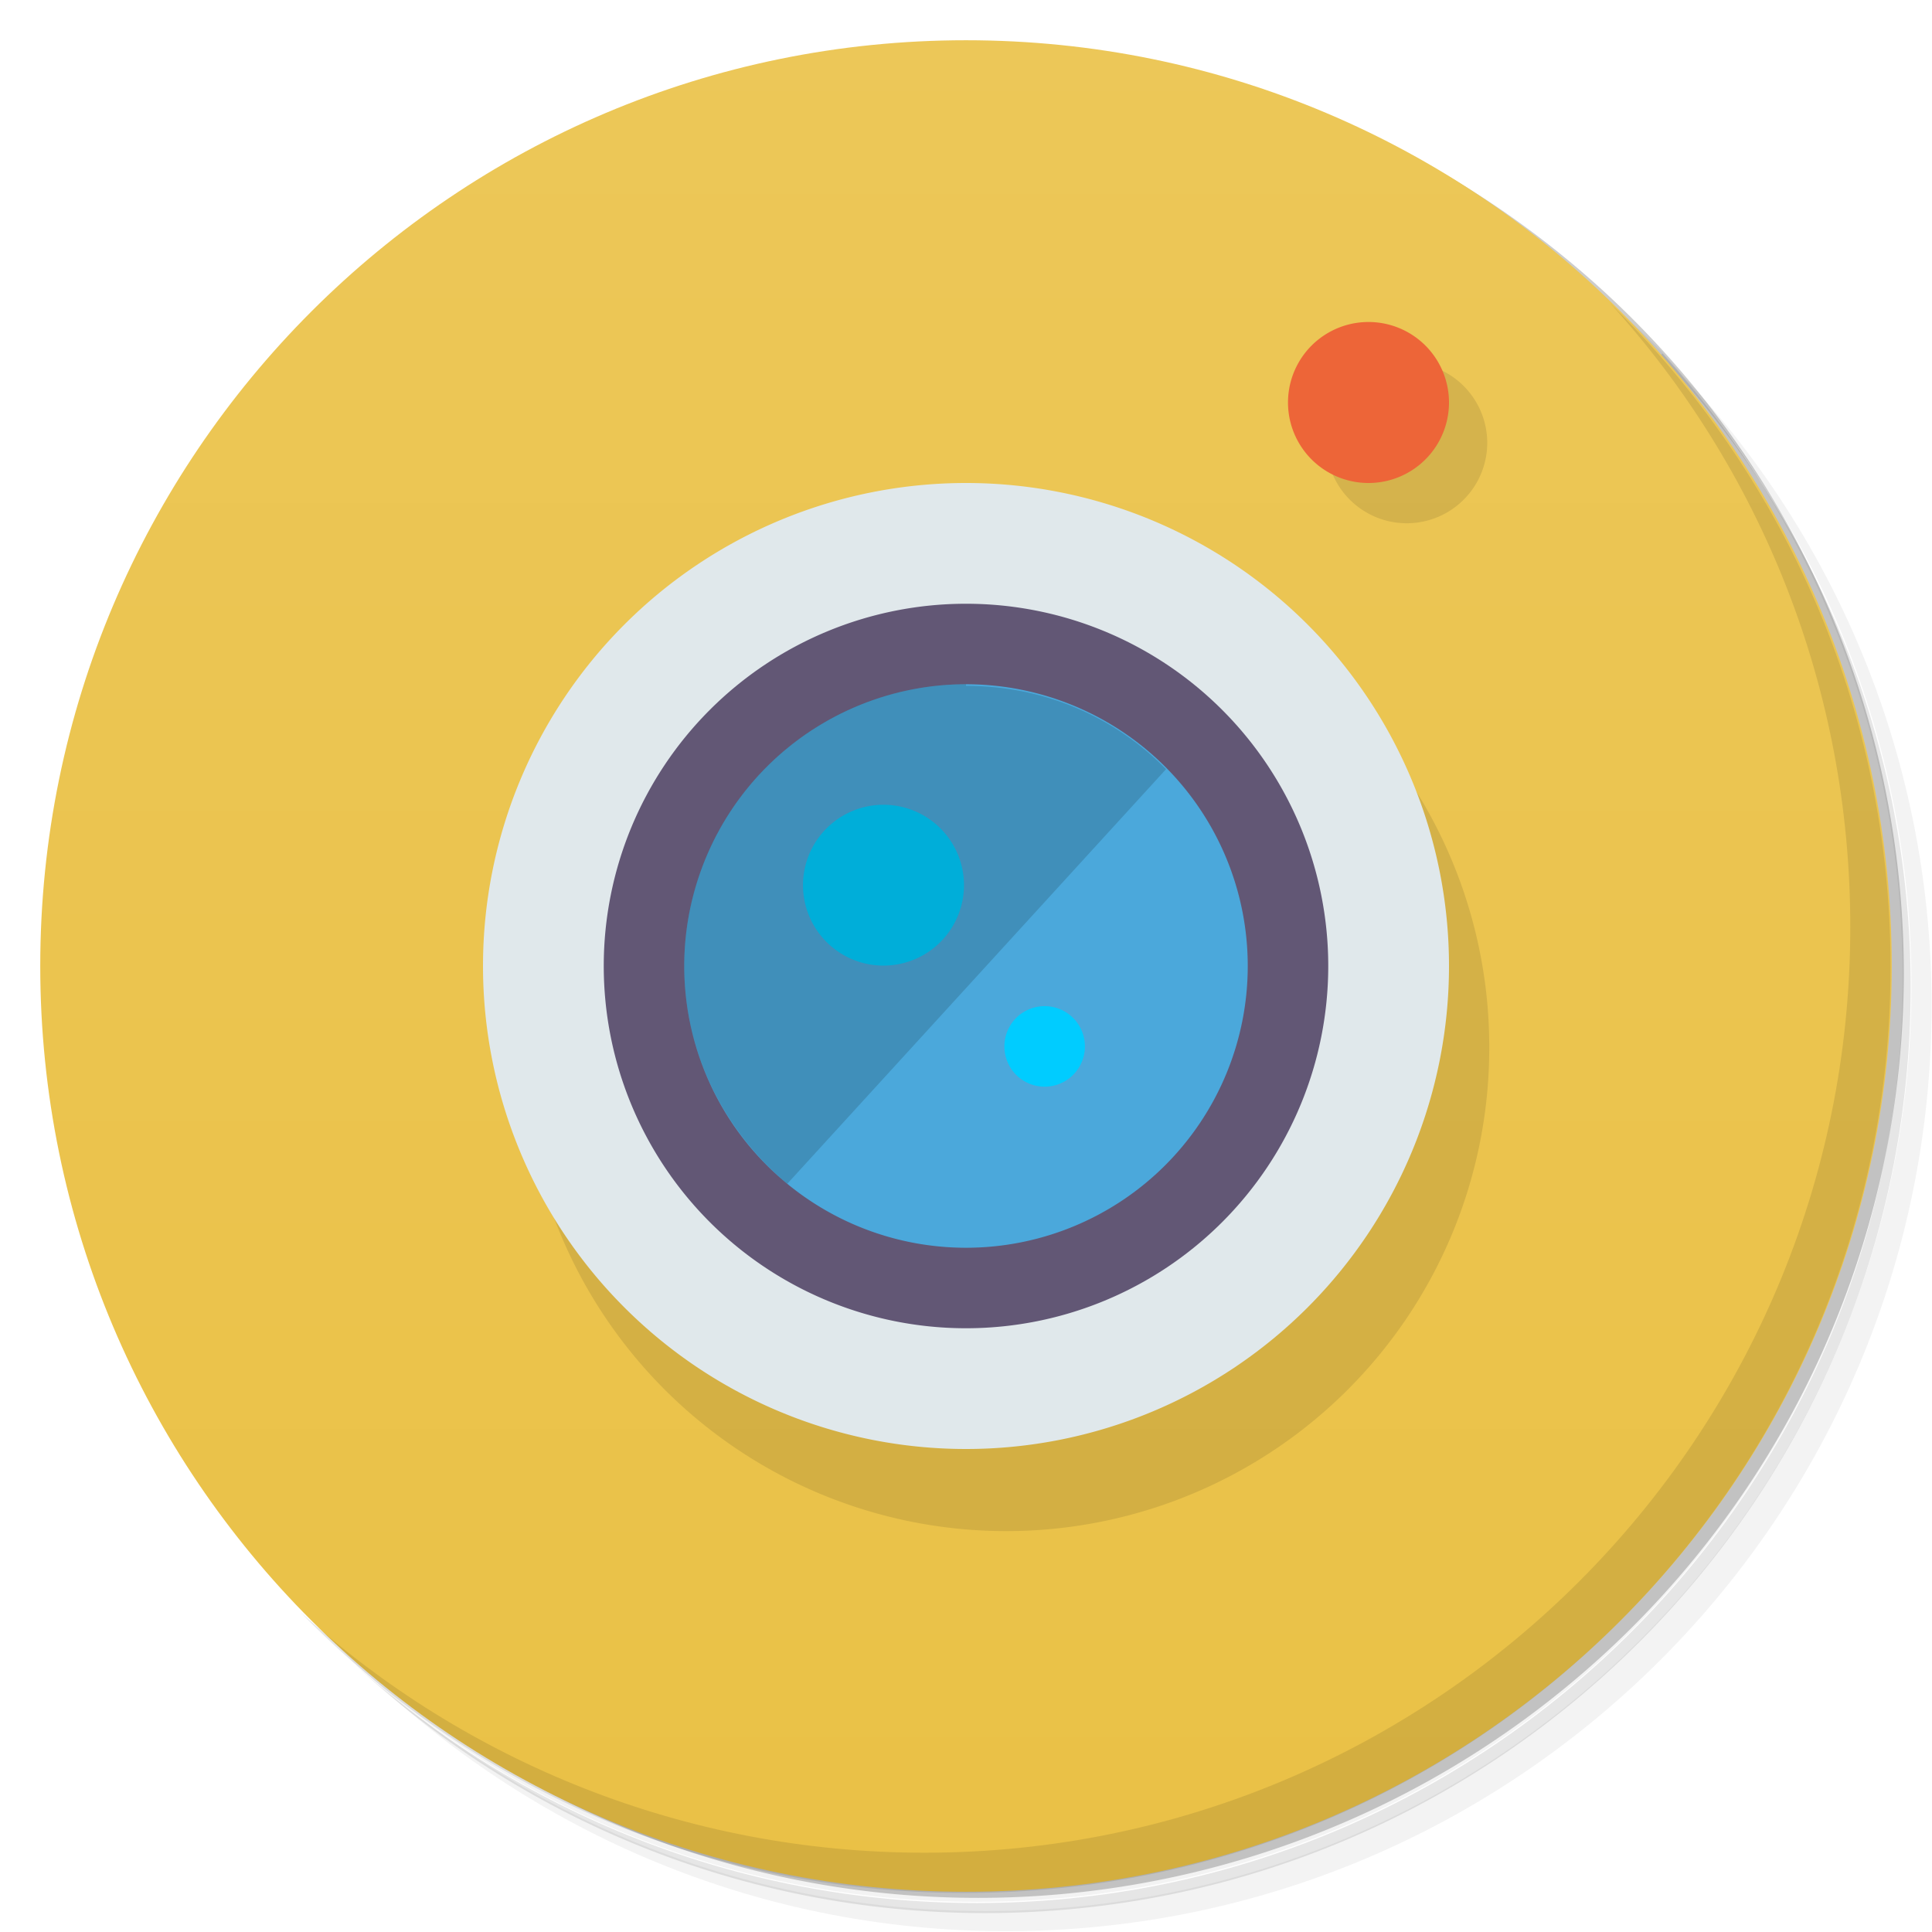 <?xml version="1.0" encoding="UTF-8"?>
<svg version="1.1" viewBox="0 0 48 48" xmlns="http://www.w3.org/2000/svg">
 <defs>
  <linearGradient id="bg" x1="1" x2="47" gradientTransform="matrix(0 -1 1 0 -1.5e-6 48)" gradientUnits="userSpaceOnUse">
   <stop style="stop-color:#eac146" offset="0"/>
   <stop style="stop-color:#ecc758" offset="1"/>
  </linearGradient>
 </defs>
 <path d="m36.3 5c5.86 4.06 9.69 10.8 9.69 18.5 0 12.4-10.1 22.5-22.5 22.5-7.67 0-14.4-3.83-18.5-9.69 1.04 1.82 2.31 3.5 3.78 4.97 4.08 3.71 9.51 5.97 15.5 5.97 12.7 0 23-10.3 23-23 0-5.95-2.26-11.4-5.97-15.5-1.47-1.48-3.15-2.74-4.97-3.78zm4.97 3.78c3.85 4.11 6.22 9.64 6.22 15.7 0 12.7-10.3 23-23 23-6.08 0-11.6-2.36-15.7-6.22 4.16 4.14 9.88 6.72 16.2 6.72 12.7 0 23-10.3 23-23 0-6.34-2.58-12.1-6.72-16.2z" style="opacity:.05"/>
 <path d="m41.3 8.78c3.71 4.08 5.97 9.51 5.97 15.5 0 12.7-10.3 23-23 23-5.95 0-11.4-2.26-15.5-5.97 4.11 3.85 9.64 6.22 15.7 6.22 12.7 0 23-10.3 23-23 0-6.08-2.36-11.6-6.22-15.7z" style="opacity:.1"/>
 <path d="m31.2 2.38c8.62 3.15 14.8 11.4 14.8 21.1 0 12.4-10.1 22.5-22.5 22.5-9.71 0-18-6.14-21.1-14.8a23 23 0 0 0 44.9-7 23 23 0 0 0-16-21.9z" style="opacity:.2"/>
 <path d="m24 1c12.7 0 23 10.3 23 23s-10.3 23-23 23-23-10.3-23-23 10.3-23 23-23z" style="fill:url(#bg)"/>
 <path d="m40 7.53c3.71 4.08 5.97 9.51 5.97 15.5 0 12.7-10.3 23-23 23-5.95 0-11.4-2.26-15.5-5.97 4.18 4.29 10 6.97 16.5 6.97 12.7 0 23-10.3 23-23 0-6.46-2.68-12.3-6.97-16.5z" style="opacity:.1"/>
 <path d="m34.8 9.01a2 2 0 0 0-1.85 1.99 2 2 0 0 0 4 0 2 2 0 0 0-2.15-1.99zm-10.7 5.03a12 12 0 0 0-11.1 12 12 12 0 0 0 24 0 12 12 0 0 0-12.9-12z" style="opacity:.1"/>
 <path d="m36 24a12 12 0 1 1-24 0 12 12 0 1 1 24 0z" style="fill:#e0e8eb"/>
 <path d="m33 24a9 9 0 1 1-18 0 9 9 0 1 1 18 0z" style="fill:#625775"/>
 <path d="m31 24a7 7 0 1 1-14 0 7 7 0 1 1 14 0z" style="fill:#4ba8db"/>
 <path d="m21.8 20a2 2 0 0 0-1.85 1.99 2 2 0 0 0 4 0 2 2 0 0 0-2.15-1.99zm4.08 5a1 1 0 0 0-0.926 0.998 1 1 0 0 0 2 0 1 1 0 0 0-1.07-0.998z" style="fill:#0cf"/>
 <path d="m24 17c-3.87 0-7 3.13-7 7 0 2.18 1.01 4.12 2.56 5.41l9.41-10.3c-1.27-1.29-3.01-2.07-4.97-2.07z" style="opacity:.15"/>
 <path d="m36 10a2 2 0 1 1-4 0 2 2 0 1 1 4 0" style="fill:#ed6538"/>
</svg>
